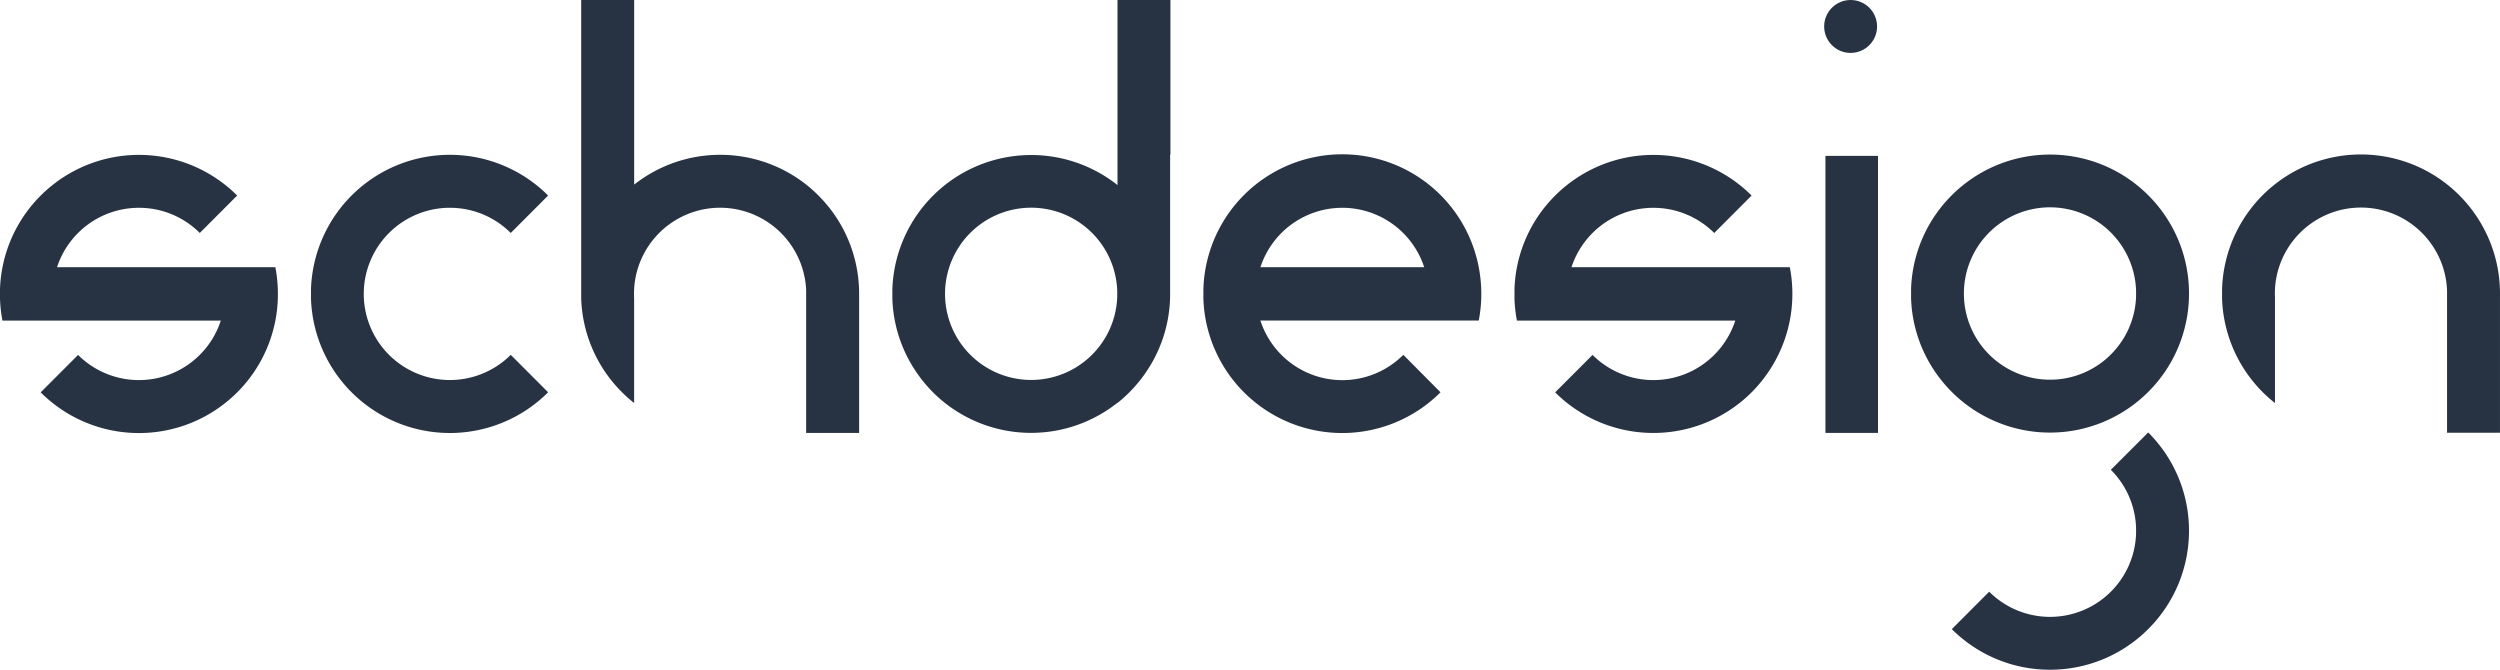 <svg xmlns="http://www.w3.org/2000/svg" viewBox="0 0 1259.51 337.41"><defs><style>.cls-1{fill:#273343;}.cls-2{fill:#273343;}</style></defs><g id="Layer_2" data-name="Layer 2"><g id="transp"><path class="cls-1" d="M563,0V93.23l-.08-.06a70,70,0,0,0-113.35,52.55v4.77A69.6,69.6,0,0,0,460,184.93,71,71,0,0,0,470,197.61,70,70,0,0,0,562.87,203L563,203a68.51,68.51,0,0,0,6-5.37A70.46,70.46,0,0,0,579,185a69.61,69.61,0,0,0,10.51-36.2V131.43h0V78h.15V0ZM519.51,191.42a43.39,43.39,0,1,1,43.36-44.87c0,.49,0,1,0,1.49s0,1,0,1.49a43.39,43.39,0,0,1-43.36,41.89Z"/><rect class="cls-1" x="919.66" y="78.53" width="26.49" height="139.57"/><path class="cls-1" d="M1249.08,111.15a70,70,0,0,0-129.59,34.35v5A69.86,69.86,0,0,0,1140,197.61a70.64,70.64,0,0,0,6.15,5.45V150.23c0-.76-.06-1.52-.06-2.29s0-1.52.06-2.28a43.12,43.12,0,0,1,6.41-20.52,43.77,43.77,0,0,1,6.25-7.88,43.38,43.38,0,0,1,61.32,0,43.78,43.78,0,0,1,6.27,7.93,43.06,43.06,0,0,1,6.43,21.28c0,.5,0,1,0,1.49s0,1,0,1.5V218h26.67V147.22A69.63,69.63,0,0,0,1249.08,111.15Z"/><path class="cls-1" d="M745,134.63a70,70,0,0,0-138.73,11v4.9a70,70,0,0,0,119.47,47.11L707,178.77A43.39,43.39,0,0,1,635,161.49H745a69.82,69.82,0,0,0,1.28-12.69v-1.45A70.06,70.06,0,0,0,745,134.63Zm-110,0a43.4,43.4,0,0,1,82.52,0Z"/><path class="cls-1" d="M1092.4,111.1a71,71,0,0,0-10.12-12.76,71.82,71.82,0,0,0-6.12-5.44,70,70,0,0,0-86.68,0,68.35,68.35,0,0,0-6.18,5.48A69.89,69.89,0,0,0,963.21,140c-.2,1.8-.34,3.61-.4,5.45v4.89a69.67,69.67,0,0,0,10.45,34.45,70.91,70.91,0,0,0,10.07,12.67,70,70,0,0,0,98.95,0,69.91,69.91,0,0,0,20.55-48.83v-1.45A69.66,69.66,0,0,0,1092.4,111.1Zm-59.6,80.19a43.37,43.37,0,0,1-43.32-41.11q-.06-1.12-.06-2.28t.06-2.28a43.38,43.38,0,0,1,86.68.79c0,.5,0,1,0,1.49s0,1,0,1.49a43.29,43.29,0,0,1-6.49,21.4,43.9,43.9,0,0,1-6.22,7.82A43.26,43.26,0,0,1,1032.8,191.29Z"/><path class="cls-1" d="M1102.83,267.38a69.89,69.89,0,0,1-20.55,49.55,69.77,69.77,0,0,1-49.48,20.48,69.71,69.71,0,0,1-43.32-15,70.83,70.83,0,0,1-6.15-5.45l6.15-6.16,12.68-12.71a43.37,43.37,0,0,0,74-29.21c0-.5,0-1,0-1.49s0-1,0-1.49a43.25,43.25,0,0,0-12.71-29.21L1076.16,224l6.12-6.13a70.65,70.65,0,0,1,10.12,12.76A69.75,69.75,0,0,1,1102.83,267.38Z"/><path class="cls-2" d="M276.15,197.63a70,70,0,0,1-119.47-47.11v-4.9A70,70,0,0,1,276.15,98.51l-18.83,18.86a43.39,43.39,0,1,0,0,61.4Z"/><path class="cls-2" d="M412.31,98.48A68.9,68.9,0,0,0,406.17,93a70.06,70.06,0,0,0-86.67,0V0H292.81V86.64l0,0v63.82a69.77,69.77,0,0,0,20.52,47.12,70.51,70.51,0,0,0,6.14,5.45V150.32q-.06-1.14-.06-2.28t.06-2.28a43.13,43.13,0,0,1,6.42-20.53,43.39,43.39,0,0,1,80.25,20.88c0,.64,0,1.28,0,1.93s0,1.29,0,1.93V218.1h26.69V148A69.83,69.83,0,0,0,412.31,98.48Z"/><path class="cls-2" d="M138.73,134.63h-110A43.39,43.39,0,0,1,70,104.69a43.22,43.22,0,0,1,30.65,12.68l18.83-18.86a70,70,0,0,0-92.8-5.46,68.35,68.35,0,0,0-6.18,5.48,70.33,70.33,0,0,0-10.07,12.7A69.83,69.83,0,0,0,0,145.62v4.9a70.69,70.69,0,0,0,1.24,11h110a43.39,43.39,0,0,1-71.91,17.29l-12.68,12.7-6.15,6.16a70,70,0,0,0,99,0A69.79,69.79,0,0,0,140,148.8v-1.45A71,71,0,0,0,138.73,134.63ZM70,148.13l-.16.1.12-.12,0,0,0,0,.07.07Z"/><circle class="cls-1" cx="932.35" cy="13.33" r="13.33"/><path class="cls-1" d="M901.72,134.63h-110a43.68,43.68,0,0,1,4.35-9.37,44.48,44.48,0,0,1,6.25-7.88,43.4,43.4,0,0,1,61.32,0l18.82-18.86a70,70,0,0,0-92.8-5.46,68.23,68.23,0,0,0-6.17,5.48A69.66,69.66,0,0,0,763,145.62v4.9a69.49,69.49,0,0,0,1.24,11h110a43.39,43.39,0,0,1-71.91,17.29l-12.68,12.7-6.15,6.16a70.76,70.76,0,0,0,6.15,5.46,70.06,70.06,0,0,0,92.81-5.47,70.55,70.55,0,0,0,10-12.64A69.79,69.79,0,0,0,903,148.8v-1.45A70.06,70.06,0,0,0,901.72,134.63ZM833,148.13l-.17.1.13-.12,0,0,0,0,.06.07Z"/></g></g></svg>

